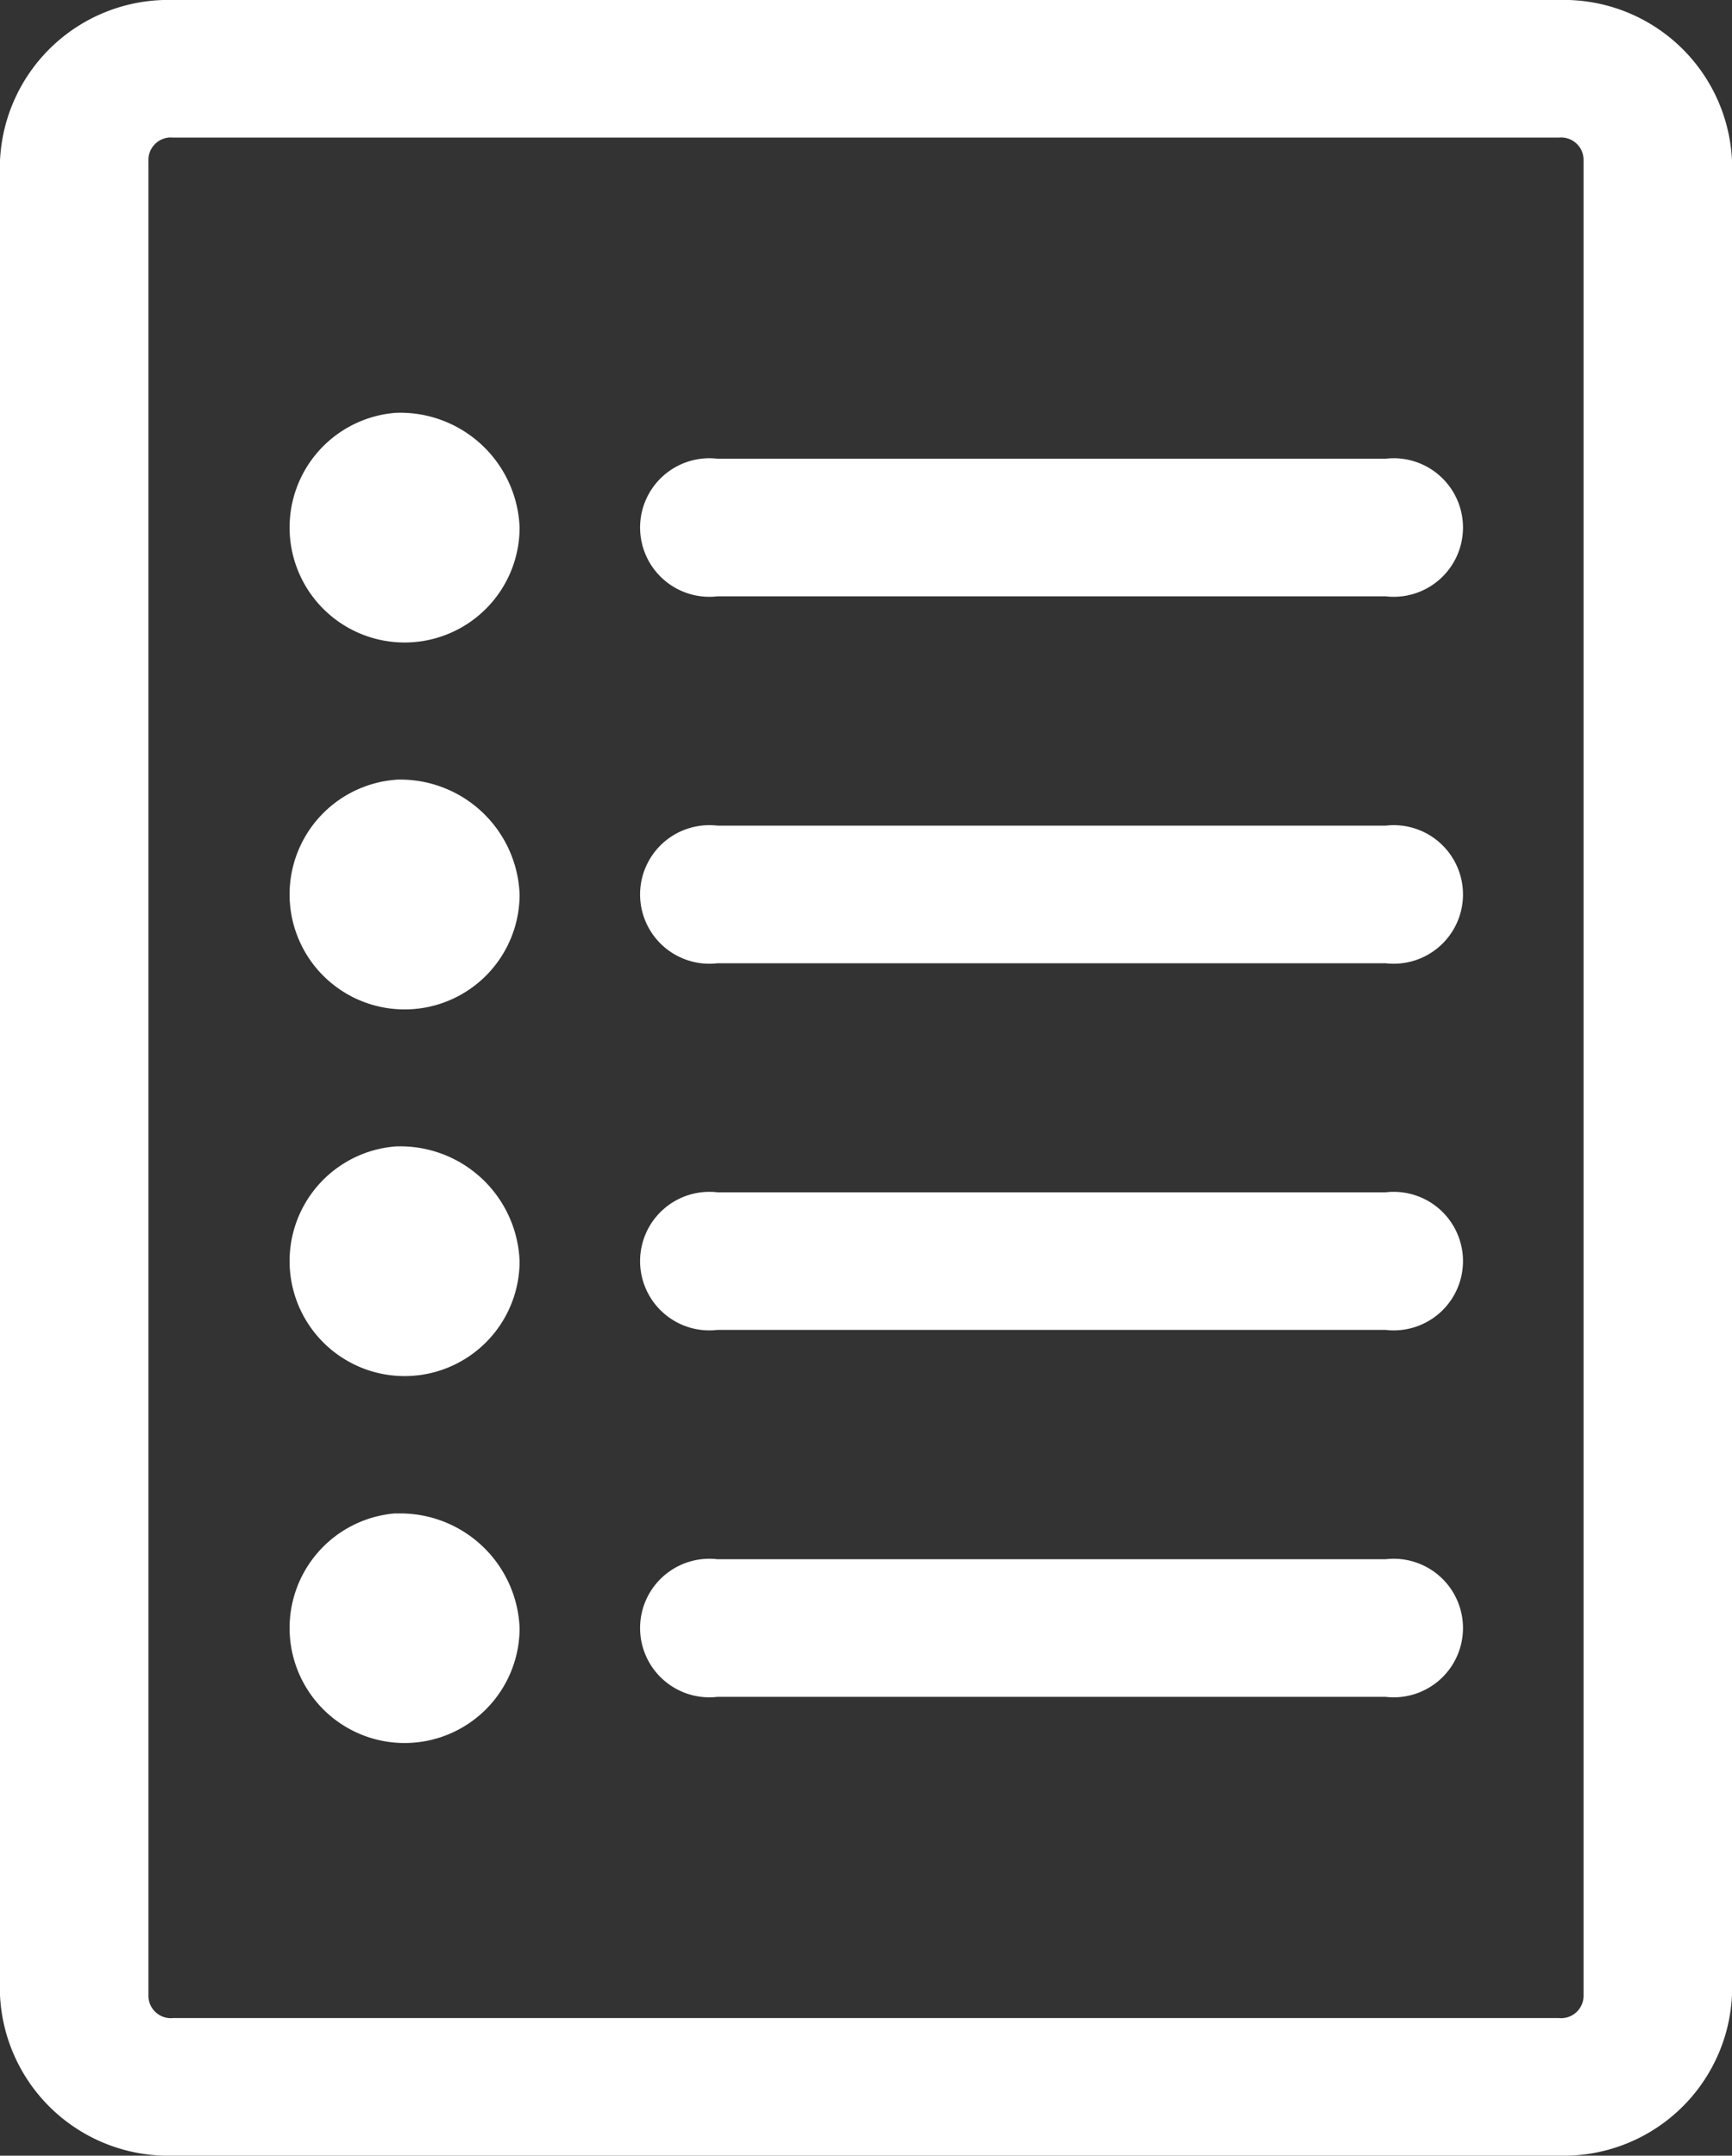 <svg xmlns="http://www.w3.org/2000/svg" width="20" height="24.892" viewBox="0 0 20 24.892">
  <rect x="0" y="0" width="20" height="24.892" fill="#333333" stroke="none"/>
  <g id="Group_8783" data-name="Group 8783" transform="translate(-15 -955.362)">
    <path id="Path_14384" data-name="Path 14384" d="M17,955.362a1.945,1.945,0,0,0-2,1.854V978.4a1.945,1.945,0,0,0,2,1.854H33a1.945,1.945,0,0,0,2-1.854V957.216a1.945,1.945,0,0,0-2-1.854Zm0,1.589H33a.259.259,0,0,1,.286.265V978.4a.259.259,0,0,1-.286.265H17a.259.259,0,0,1-.286-.265V957.216A.259.259,0,0,1,17,956.951Zm2.571,3.178A1.328,1.328,0,1,0,21,961.453,1.379,1.379,0,0,0,19.571,960.129Zm3.714.53a.8.8,0,1,0,0,1.589H31a.8.8,0,1,0,0-1.589Zm-3.714,3.707A1.328,1.328,0,1,0,21,965.69,1.379,1.379,0,0,0,19.571,964.365Zm3.714.53a.8.8,0,1,0,0,1.589H31a.8.8,0,1,0,0-1.589ZM19.571,968.6A1.328,1.328,0,1,0,21,969.927,1.379,1.379,0,0,0,19.571,968.6Zm3.714.53a.8.8,0,1,0,0,1.589H31a.8.8,0,1,0,0-1.589Zm-3.714,3.707A1.328,1.328,0,1,0,21,974.163,1.379,1.379,0,0,0,19.571,972.839Zm3.714.53a.8.8,0,1,0,0,1.589H31a.8.8,0,1,0,0-1.589Z" fill="#fff"/>
  </g>
</svg>
